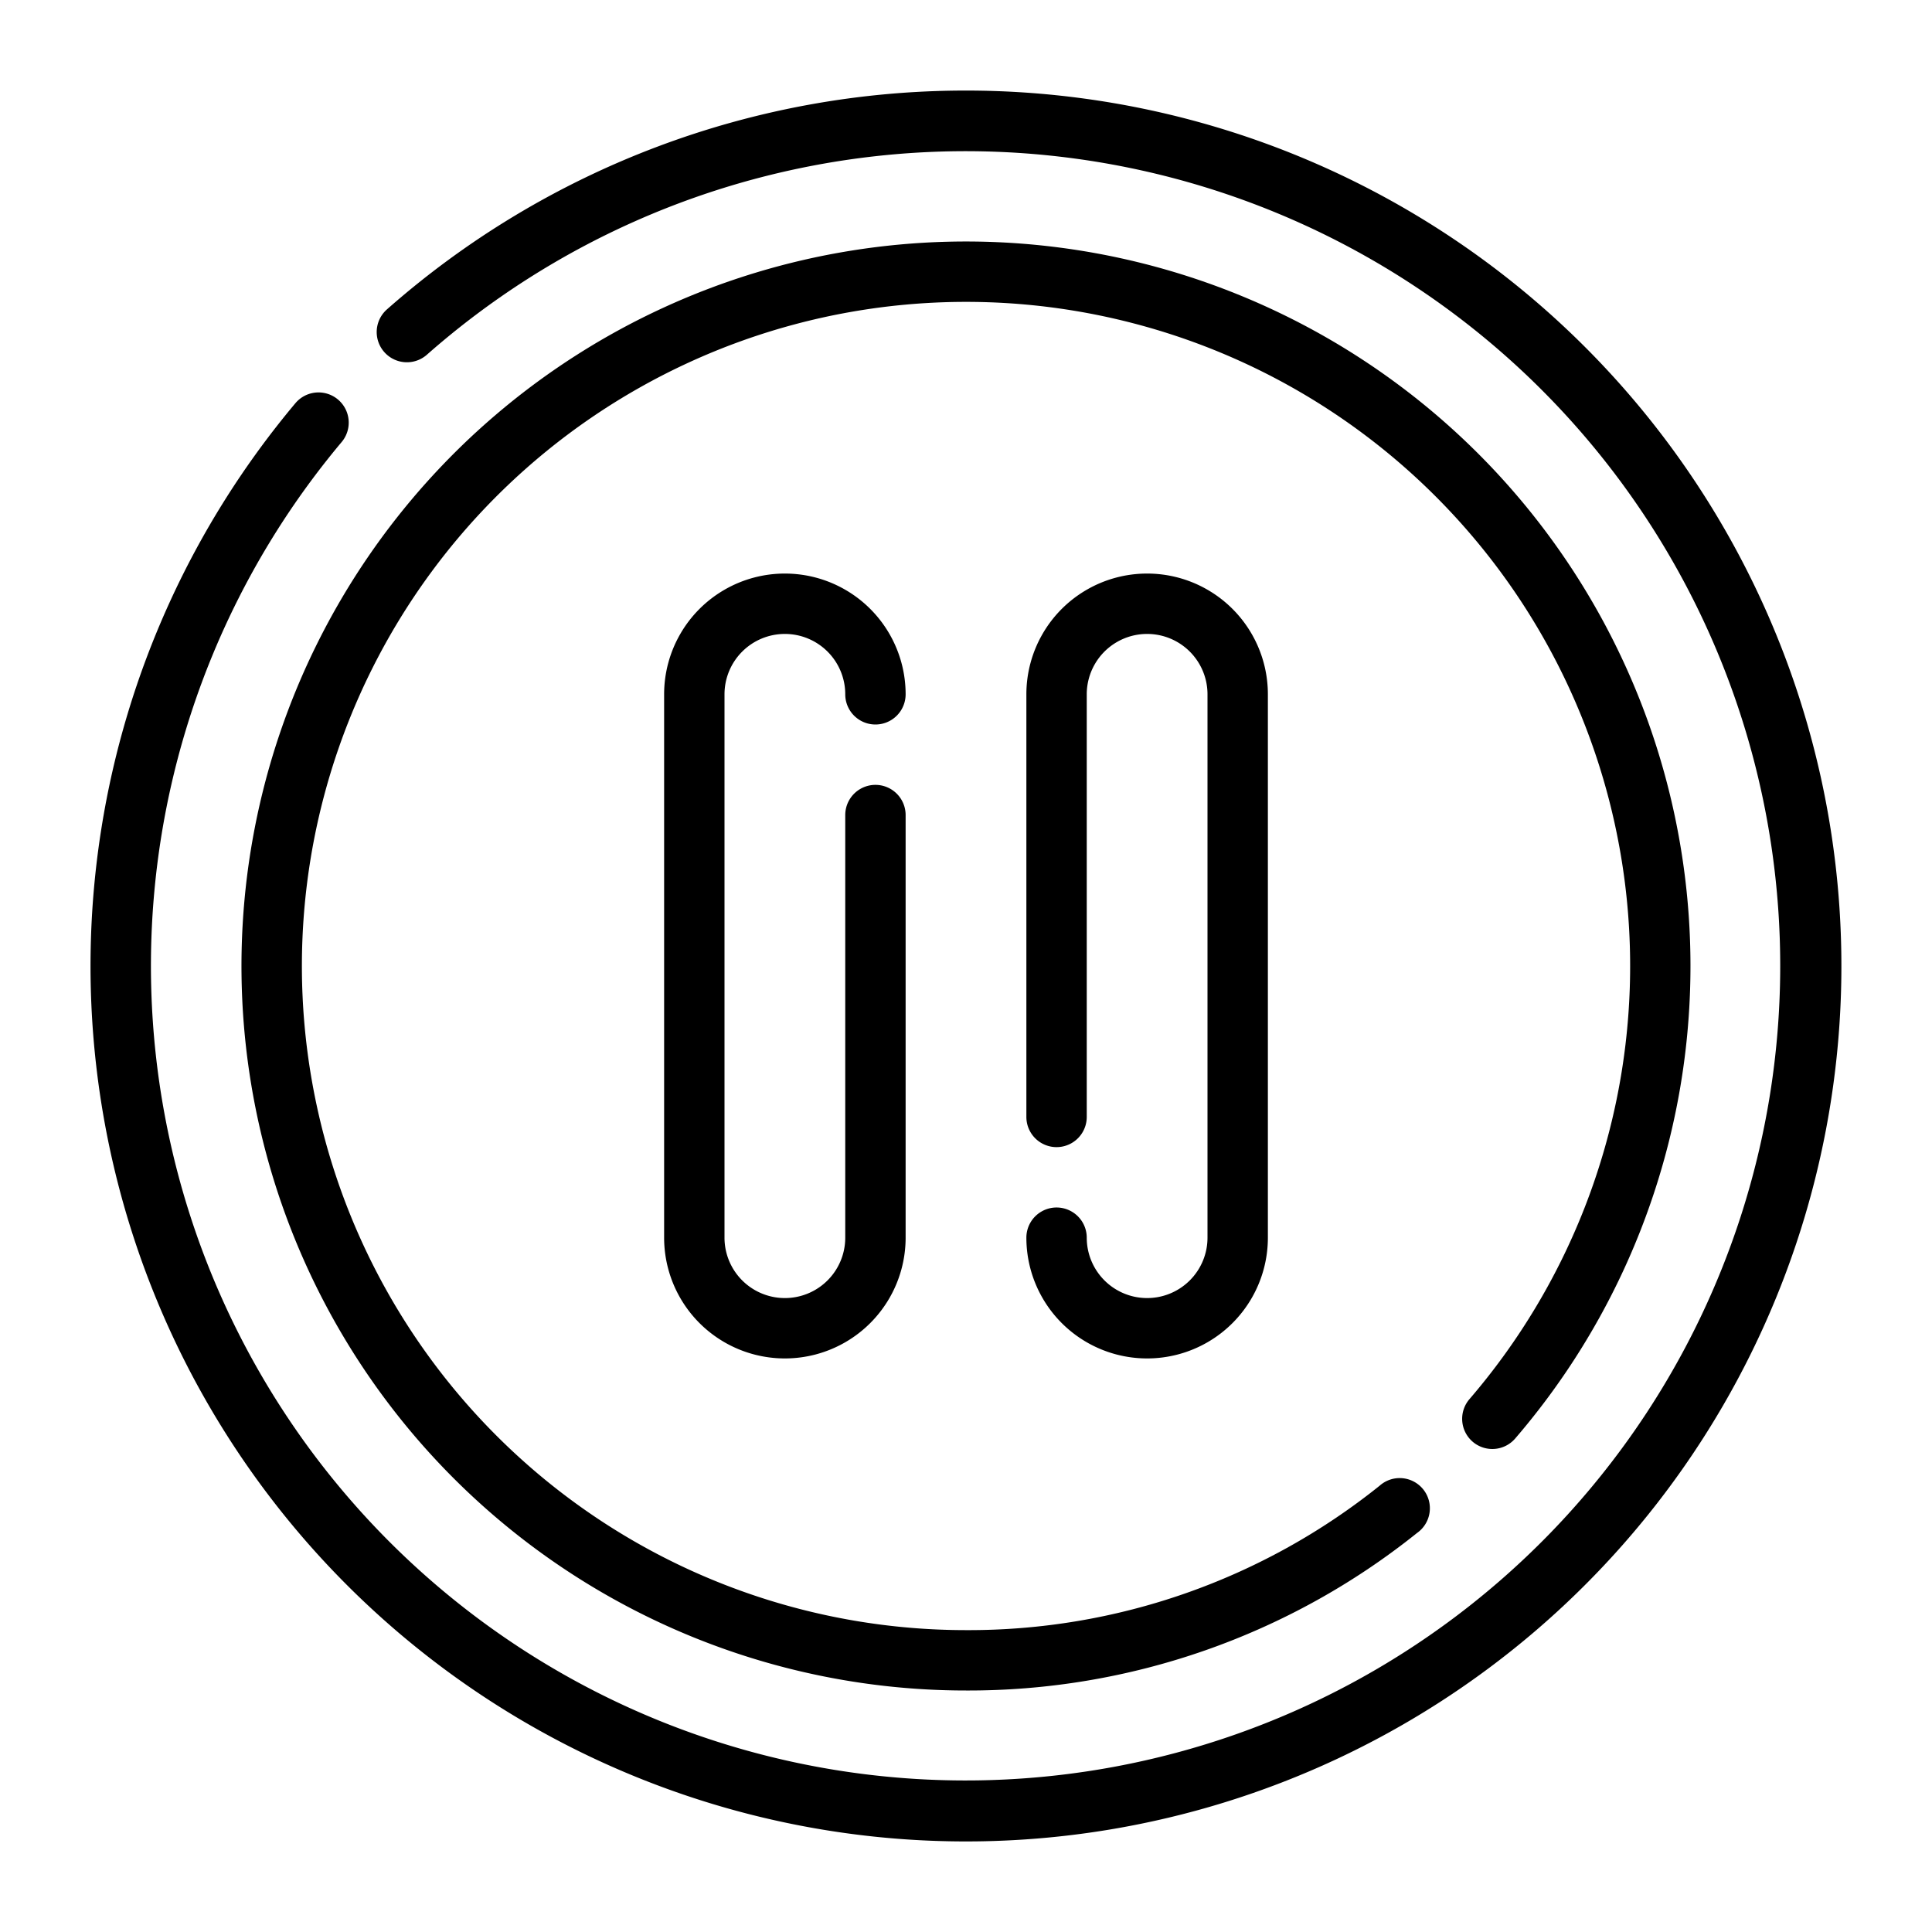 <?xml version="1.0"?>
<svg xmlns="http://www.w3.org/2000/svg" width="512" height="512" viewBox="0 0 64 64"><g id="Layer_2" data-name="Layer 2"><path d="M32,3a28.969,28.969,0,0,0-19.183,7.25,1,1,0,1,0,1.325,1.5,26.986,26.986,0,1,1-2.825,2.894,1,1,0,1,0-1.531-1.288A29,29,0,1,0,32,3Z"/><path d="M48.783,47.758a1,1,0,0,0,1.41-.106A24,24,0,1,0,32,56a23.745,23.745,0,0,0,14.941-5.218A1,1,0,1,0,45.7,49.218,21.757,21.757,0,0,1,32,54a22,22,0,1,1,16.678-7.652A1,1,0,0,0,48.783,47.758Z"/><path d="M26,21a2,2,0,0,1,2,2,1,1,0,0,0,2,0,4,4,0,0,0-8,0V41a4,4,0,0,0,8,0V27a1,1,0,0,0-2,0V41a2,2,0,0,1-4,0V23A2,2,0,0,1,26,21Z"/><path d="M38,43a2,2,0,0,1-2-2,1,1,0,0,0-2,0,4,4,0,0,0,8,0V23a4,4,0,0,0-8,0V37a1,1,0,0,0,2,0V23a2,2,0,0,1,4,0V41A2,2,0,0,1,38,43Z"/></g></svg>
